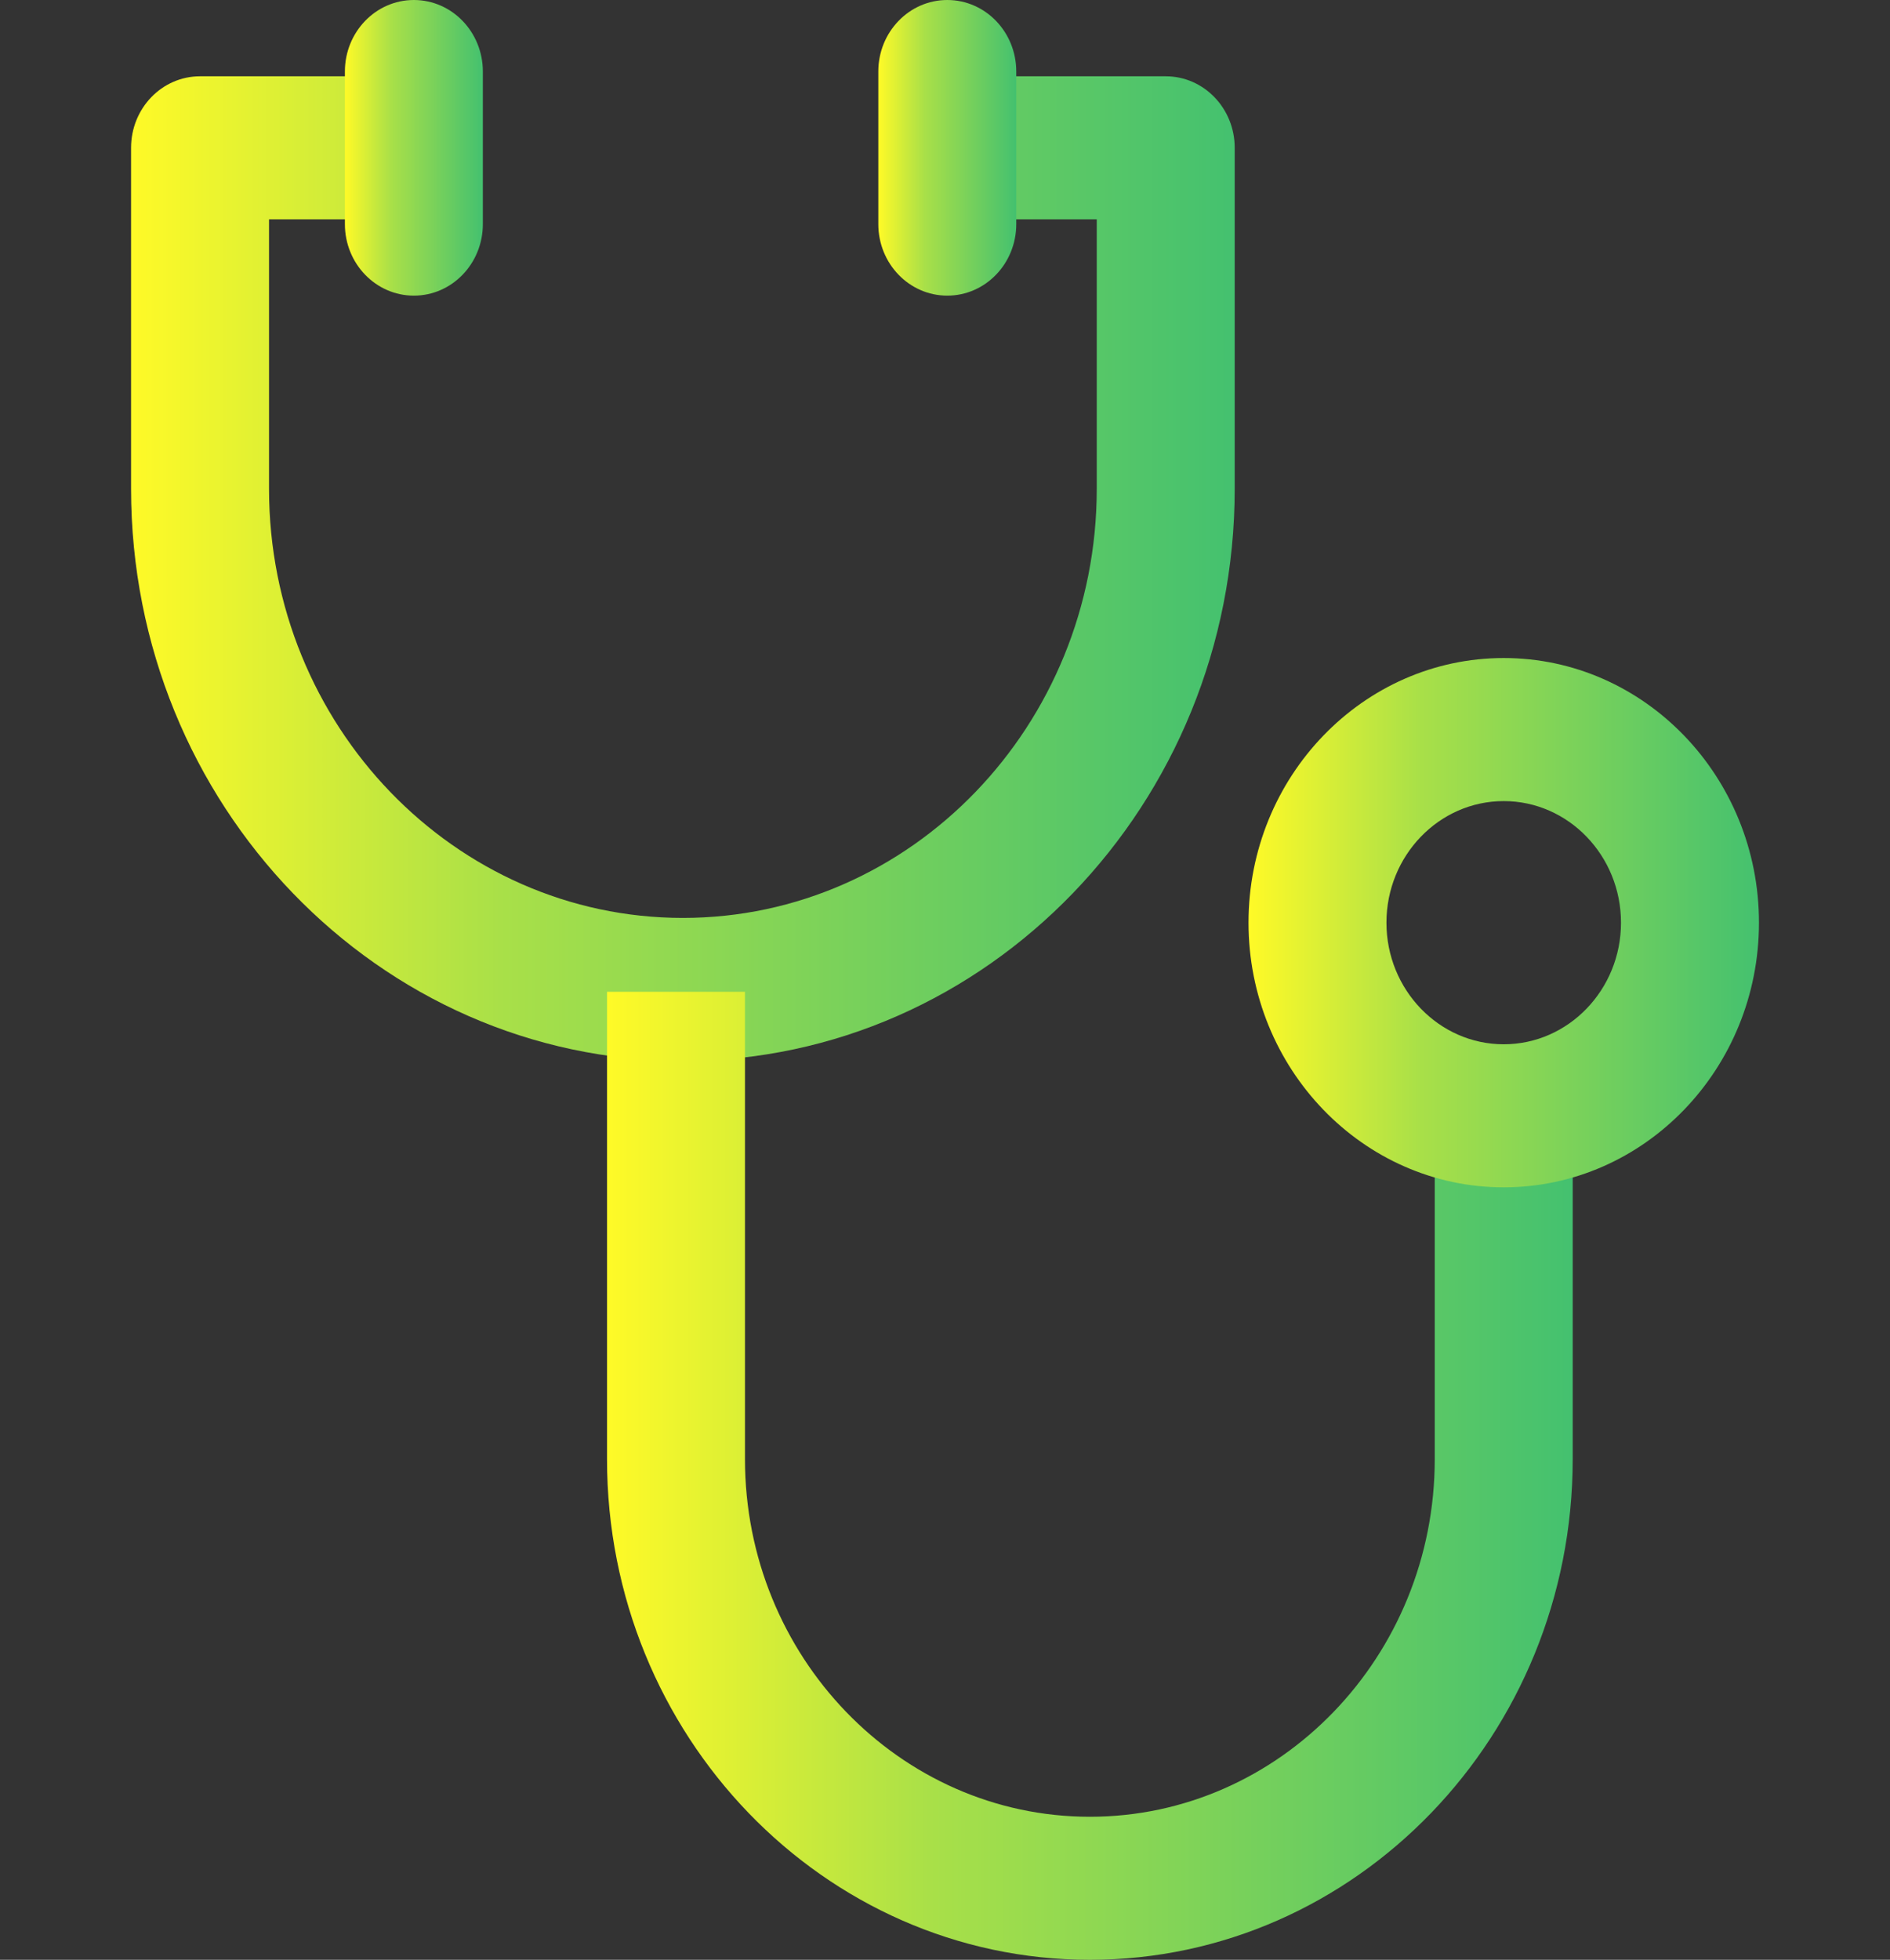 <svg width="109" height="113" viewBox="0 0 109 113" fill="none" xmlns="http://www.w3.org/2000/svg">
<rect x="0" y="0" width="109" height="113" fill="#333333" stroke="none"/>
<path d="M67.23 4.399H54.5V12.647H63.252V28.181C63.252 41.825 52.544 52.926 39.383 52.926C26.222 52.926 15.515 41.825 15.515 28.181V12.647H24.001V4.399H11.537C9.339 4.399 7.559 6.245 7.559 8.523V28.181C7.559 46.374 21.835 61.174 39.383 61.174C56.932 61.174 71.208 46.374 71.208 28.181V8.523C71.208 6.245 69.427 4.399 67.23 4.399Z" fill="url(#paint0_linear_2372_894)"/>
<path d="M82.745 64.611V84.131C82.745 95.501 73.822 104.752 62.855 104.752C51.887 104.752 42.964 95.501 42.964 84.131V57.187H35.008V84.131C35.008 100.049 47.499 113 62.855 113C78.209 113 90.701 100.049 90.701 84.131V64.611H82.745Z" fill="url(#paint1_linear_2372_894)"/>
<path d="M86.724 37.941C78.606 37.941 72.004 44.786 72.004 53.201C72.004 61.614 78.606 68.46 86.723 68.46C94.84 68.46 101.442 61.614 101.443 53.201C101.443 44.786 94.84 37.941 86.724 37.941ZM86.723 60.212C82.993 60.212 79.959 57.066 79.959 53.201C79.959 49.335 82.993 46.19 86.723 46.19C90.452 46.19 93.486 49.335 93.486 53.201C93.486 57.066 90.452 60.212 86.723 60.212Z" fill="url(#paint2_linear_2372_894)"/>
<path d="M23.869 0C21.672 0 19.891 1.846 19.891 4.124V12.922C19.891 15.2 21.672 17.046 23.869 17.046C26.066 17.046 27.847 15.2 27.847 12.922V4.124C27.847 1.846 26.066 0 23.869 0Z" fill="url(#paint3_linear_2372_894)"/>
<path d="M54.632 0C52.435 0 50.654 1.846 50.654 4.124V12.922C50.654 15.2 52.435 17.046 54.632 17.046C56.83 17.046 58.61 15.2 58.61 12.922V4.124C58.61 1.846 56.83 0 54.632 0Z" fill="url(#paint4_linear_2372_894)"/>
<defs>
<linearGradient id="paint0_linear_2372_894" x1="7.559" y1="32.787" x2="71.208" y2="32.787" gradientUnits="userSpaceOnUse">
<stop stop-color="#FFFA27"/>
<stop offset="0.334" stop-color="#A9E048"/>
<stop offset="1" stop-color="#44C16F"/>
</linearGradient>
<linearGradient id="paint1_linear_2372_894" x1="35.008" y1="85.094" x2="90.701" y2="85.094" gradientUnits="userSpaceOnUse">
<stop stop-color="#FFFA27"/>
<stop offset="0.334" stop-color="#A9E048"/>
<stop offset="1" stop-color="#44C16F"/>
</linearGradient>
<linearGradient id="paint2_linear_2372_894" x1="72.004" y1="53.201" x2="101.443" y2="53.201" gradientUnits="userSpaceOnUse">
<stop stop-color="#FFFA27"/>
<stop offset="0.334" stop-color="#A9E048"/>
<stop offset="1" stop-color="#44C16F"/>
</linearGradient>
<linearGradient id="paint3_linear_2372_894" x1="19.891" y1="8.523" x2="27.847" y2="8.523" gradientUnits="userSpaceOnUse">
<stop stop-color="#FFFA27"/>
<stop offset="0.334" stop-color="#A9E048"/>
<stop offset="1" stop-color="#44C16F"/>
</linearGradient>
<linearGradient id="paint4_linear_2372_894" x1="50.654" y1="8.523" x2="58.61" y2="8.523" gradientUnits="userSpaceOnUse">
<stop stop-color="#FFFA27"/>
<stop offset="0.334" stop-color="#A9E048"/>
<stop offset="1" stop-color="#44C16F"/>
</linearGradient>
</defs>
</svg>

